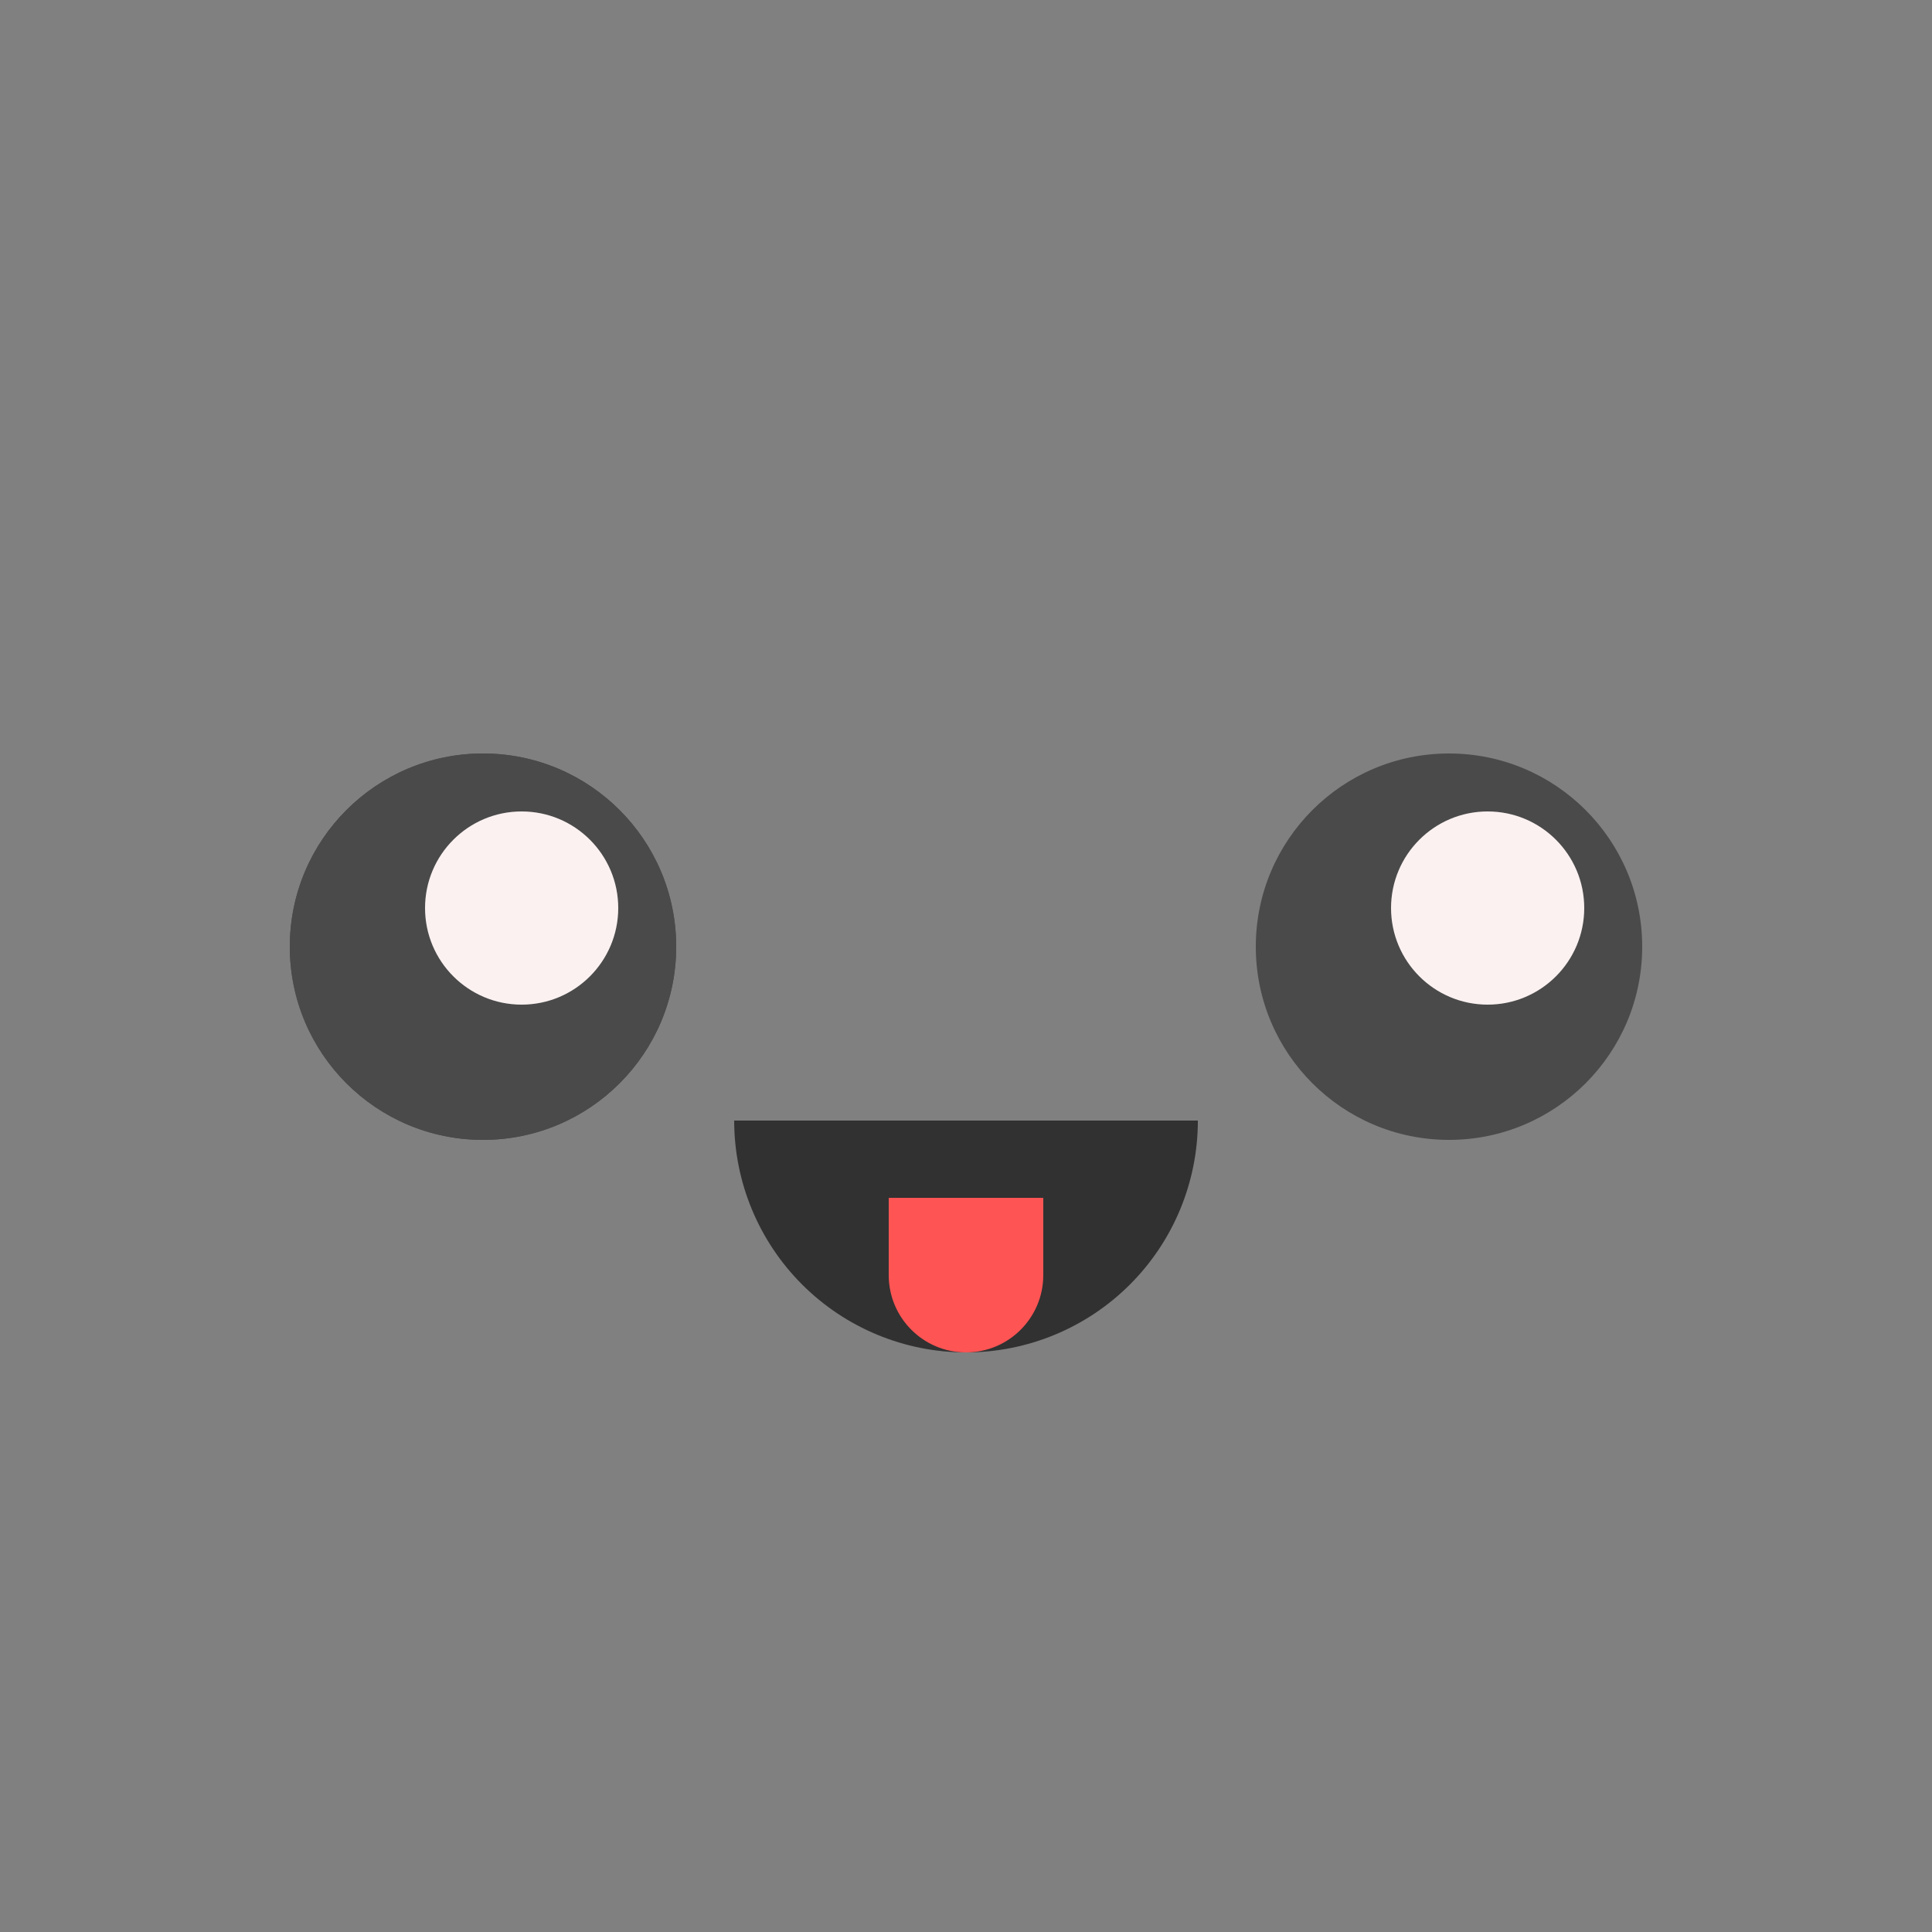 <svg width="94" height="94" viewBox="0 0 94 94" fill="none" xmlns="http://www.w3.org/2000/svg">
<rect x="0" y="0" width="94" height="94" fill="#808080" stroke="none"/>
<mask id="mask0_150_254" style="mask-type:alpha" maskUnits="userSpaceOnUse" x="0" y="0" width="94" height="94">
<rect width="94" height="94" rx="15" fill="#EFE1D7"/>
</mask>
<g mask="url(#mask0_150_254)">
<path d="M35.721 54.52C35.721 57.512 36.91 60.381 39.025 62.496C41.141 64.612 44.01 65.8 47.001 65.8C49.993 65.8 52.862 64.612 54.977 62.496C57.093 60.381 58.281 57.512 58.281 54.52L47.001 54.52L35.721 54.52Z" fill="#313131"/>
<path d="M50.76 58.28L50.76 62.04C50.76 64.117 49.076 65.8 47 65.8C44.923 65.8 43.24 64.117 43.24 62.04L43.24 58.28L50.76 58.28Z" fill="#FF5454"/>
<circle cx="23.5" cy="46.06" r="9.4" fill="#4A4A4A"/>
<circle cx="23.5" cy="46.06" r="9.4" fill="#4A4A4A"/>
<circle cx="70.5" cy="46.06" r="9.4" fill="#4A4A4A"/>
<circle cx="25.38" cy="44.18" r="4.7" fill="#FBF1F1"/>
<circle cx="72.38" cy="44.18" r="4.7" fill="#FBF1F1"/>
</g>
</svg>
